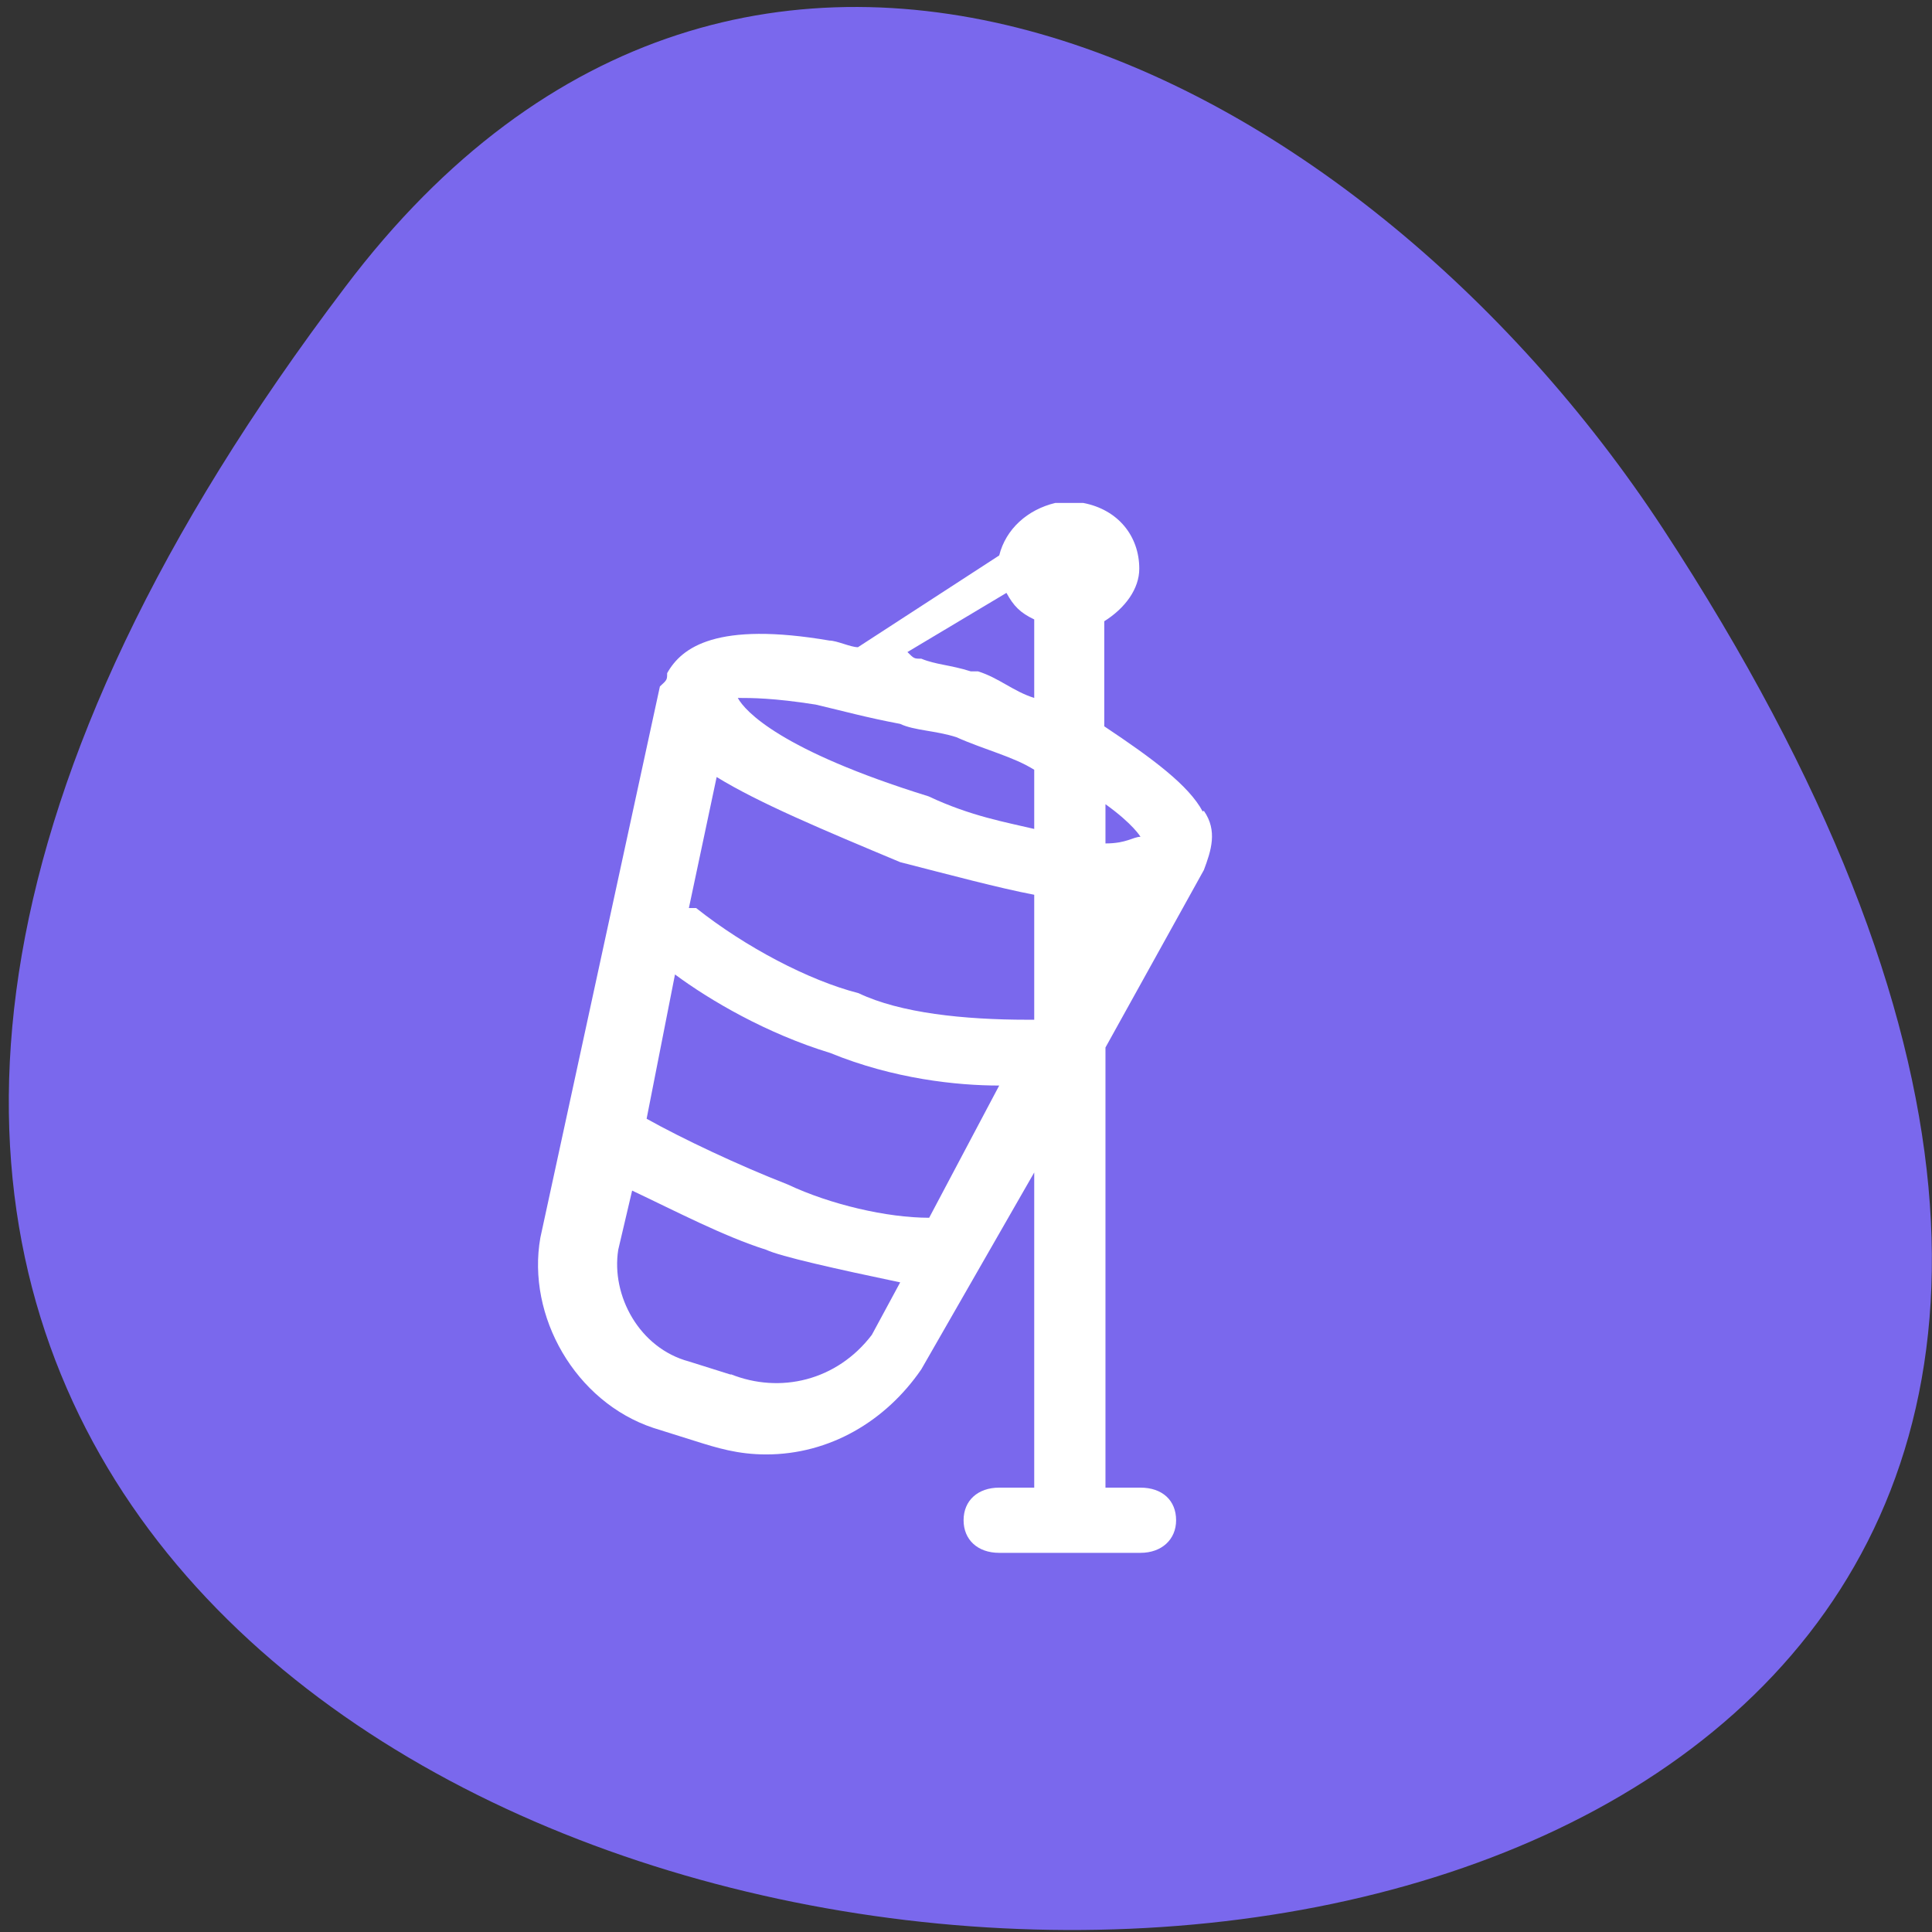 <svg xmlns="http://www.w3.org/2000/svg" viewBox="0 0 32 32"><rect x="0" y="0" width="32" height="32" fill="#333333" stroke="none"/><path d="m 5.72 4.75 c -25.1 33.1 44 37.86 21.82 4 c -5.06 -7.71 -15.18 -12.8 -21.82 -4" style="fill:#7a68ed"/><path d="m 19.92 13.44 c -0.23 -0.43 -0.82 -0.87 -1.63 -1.41 v -1.74 c 0.35 -0.22 0.58 -0.54 0.58 -0.87 c 0 -0.54 -0.35 -0.98 -0.93 -1.09 c -0.12 0 -0.12 0 -0.23 0 c -0.12 0 -0.12 0 -0.23 0 c -0.46 0.11 -0.82 0.43 -0.93 0.87 l -2.34 1.52 c -0.12 0 -0.35 -0.11 -0.47 -0.11 c -1.87 -0.32 -2.45 0.11 -2.69 0.54 c 0 0.11 0 0.11 -0.12 0.22 l -1.98 9.13 c -0.23 1.3 0.58 2.72 1.87 3.15 l 0.7 0.22 c 0.35 0.11 0.7 0.22 1.17 0.22 c 1.05 0 1.98 -0.55 2.57 -1.41 l 1.87 -3.26 v 5.22 h -0.58 c -0.35 0 -0.59 0.21 -0.59 0.54 c 0 0.32 0.23 0.54 0.59 0.54 h 2.34 c 0.35 0 0.59 -0.22 0.59 -0.54 c 0 -0.33 -0.23 -0.54 -0.59 -0.54 h -0.58 v -7.29 l 1.63 -2.94 c 0.12 -0.32 0.23 -0.65 0 -0.98 m -1.05 0.43 c -0.12 0 -0.23 0.11 -0.58 0.11 v -0.65 c 0.46 0.33 0.58 0.54 0.58 0.54 m -3.5 6.31 c -0.7 0 -1.64 -0.22 -2.34 -0.55 c -0.82 -0.32 -1.75 -0.76 -2.34 -1.09 l 0.47 -2.39 c 0.58 0.43 1.52 0.98 2.57 1.3 c 1.05 0.43 2.1 0.54 2.8 0.54 m -4.68 -5.11 c 0.7 0.43 1.75 0.87 3.04 1.41 c 0.82 0.21 1.64 0.43 2.22 0.54 v 2.07 c 0 0 -0.11 0 -0.11 0 c -1.05 0 -2.11 -0.11 -2.8 -0.44 c -0.82 -0.21 -1.87 -0.76 -2.69 -1.41 c 0 0 -0.12 0 -0.12 0 m 5.26 -5.22 c 0.12 0.22 0.23 0.33 0.46 0.44 v 1.3 c -0.35 -0.11 -0.58 -0.33 -0.93 -0.44 h -0.12 c -0.35 -0.11 -0.58 -0.11 -0.82 -0.21 c -0.12 0 -0.12 0 -0.23 -0.11 m -1.52 0.87 c 0.47 0.11 0.82 0.21 1.4 0.32 c 0.23 0.11 0.59 0.11 0.93 0.22 c 0.47 0.21 0.94 0.32 1.29 0.54 v 0.98 c -0.46 -0.11 -1.05 -0.21 -1.75 -0.54 c -2.45 -0.76 -3.04 -1.41 -3.16 -1.63 c 0.23 0 0.59 0 1.29 0.11 m -1.4 11.1 l -0.7 -0.22 c -0.82 -0.22 -1.29 -1.09 -1.17 -1.85 l 0.23 -0.98 c 0.7 0.33 1.52 0.76 2.22 0.98 c 0.23 0.11 1.17 0.32 2.22 0.54 l -0.47 0.87 c -0.58 0.76 -1.52 0.98 -2.34 0.65" style="fill:#fff"/></svg>